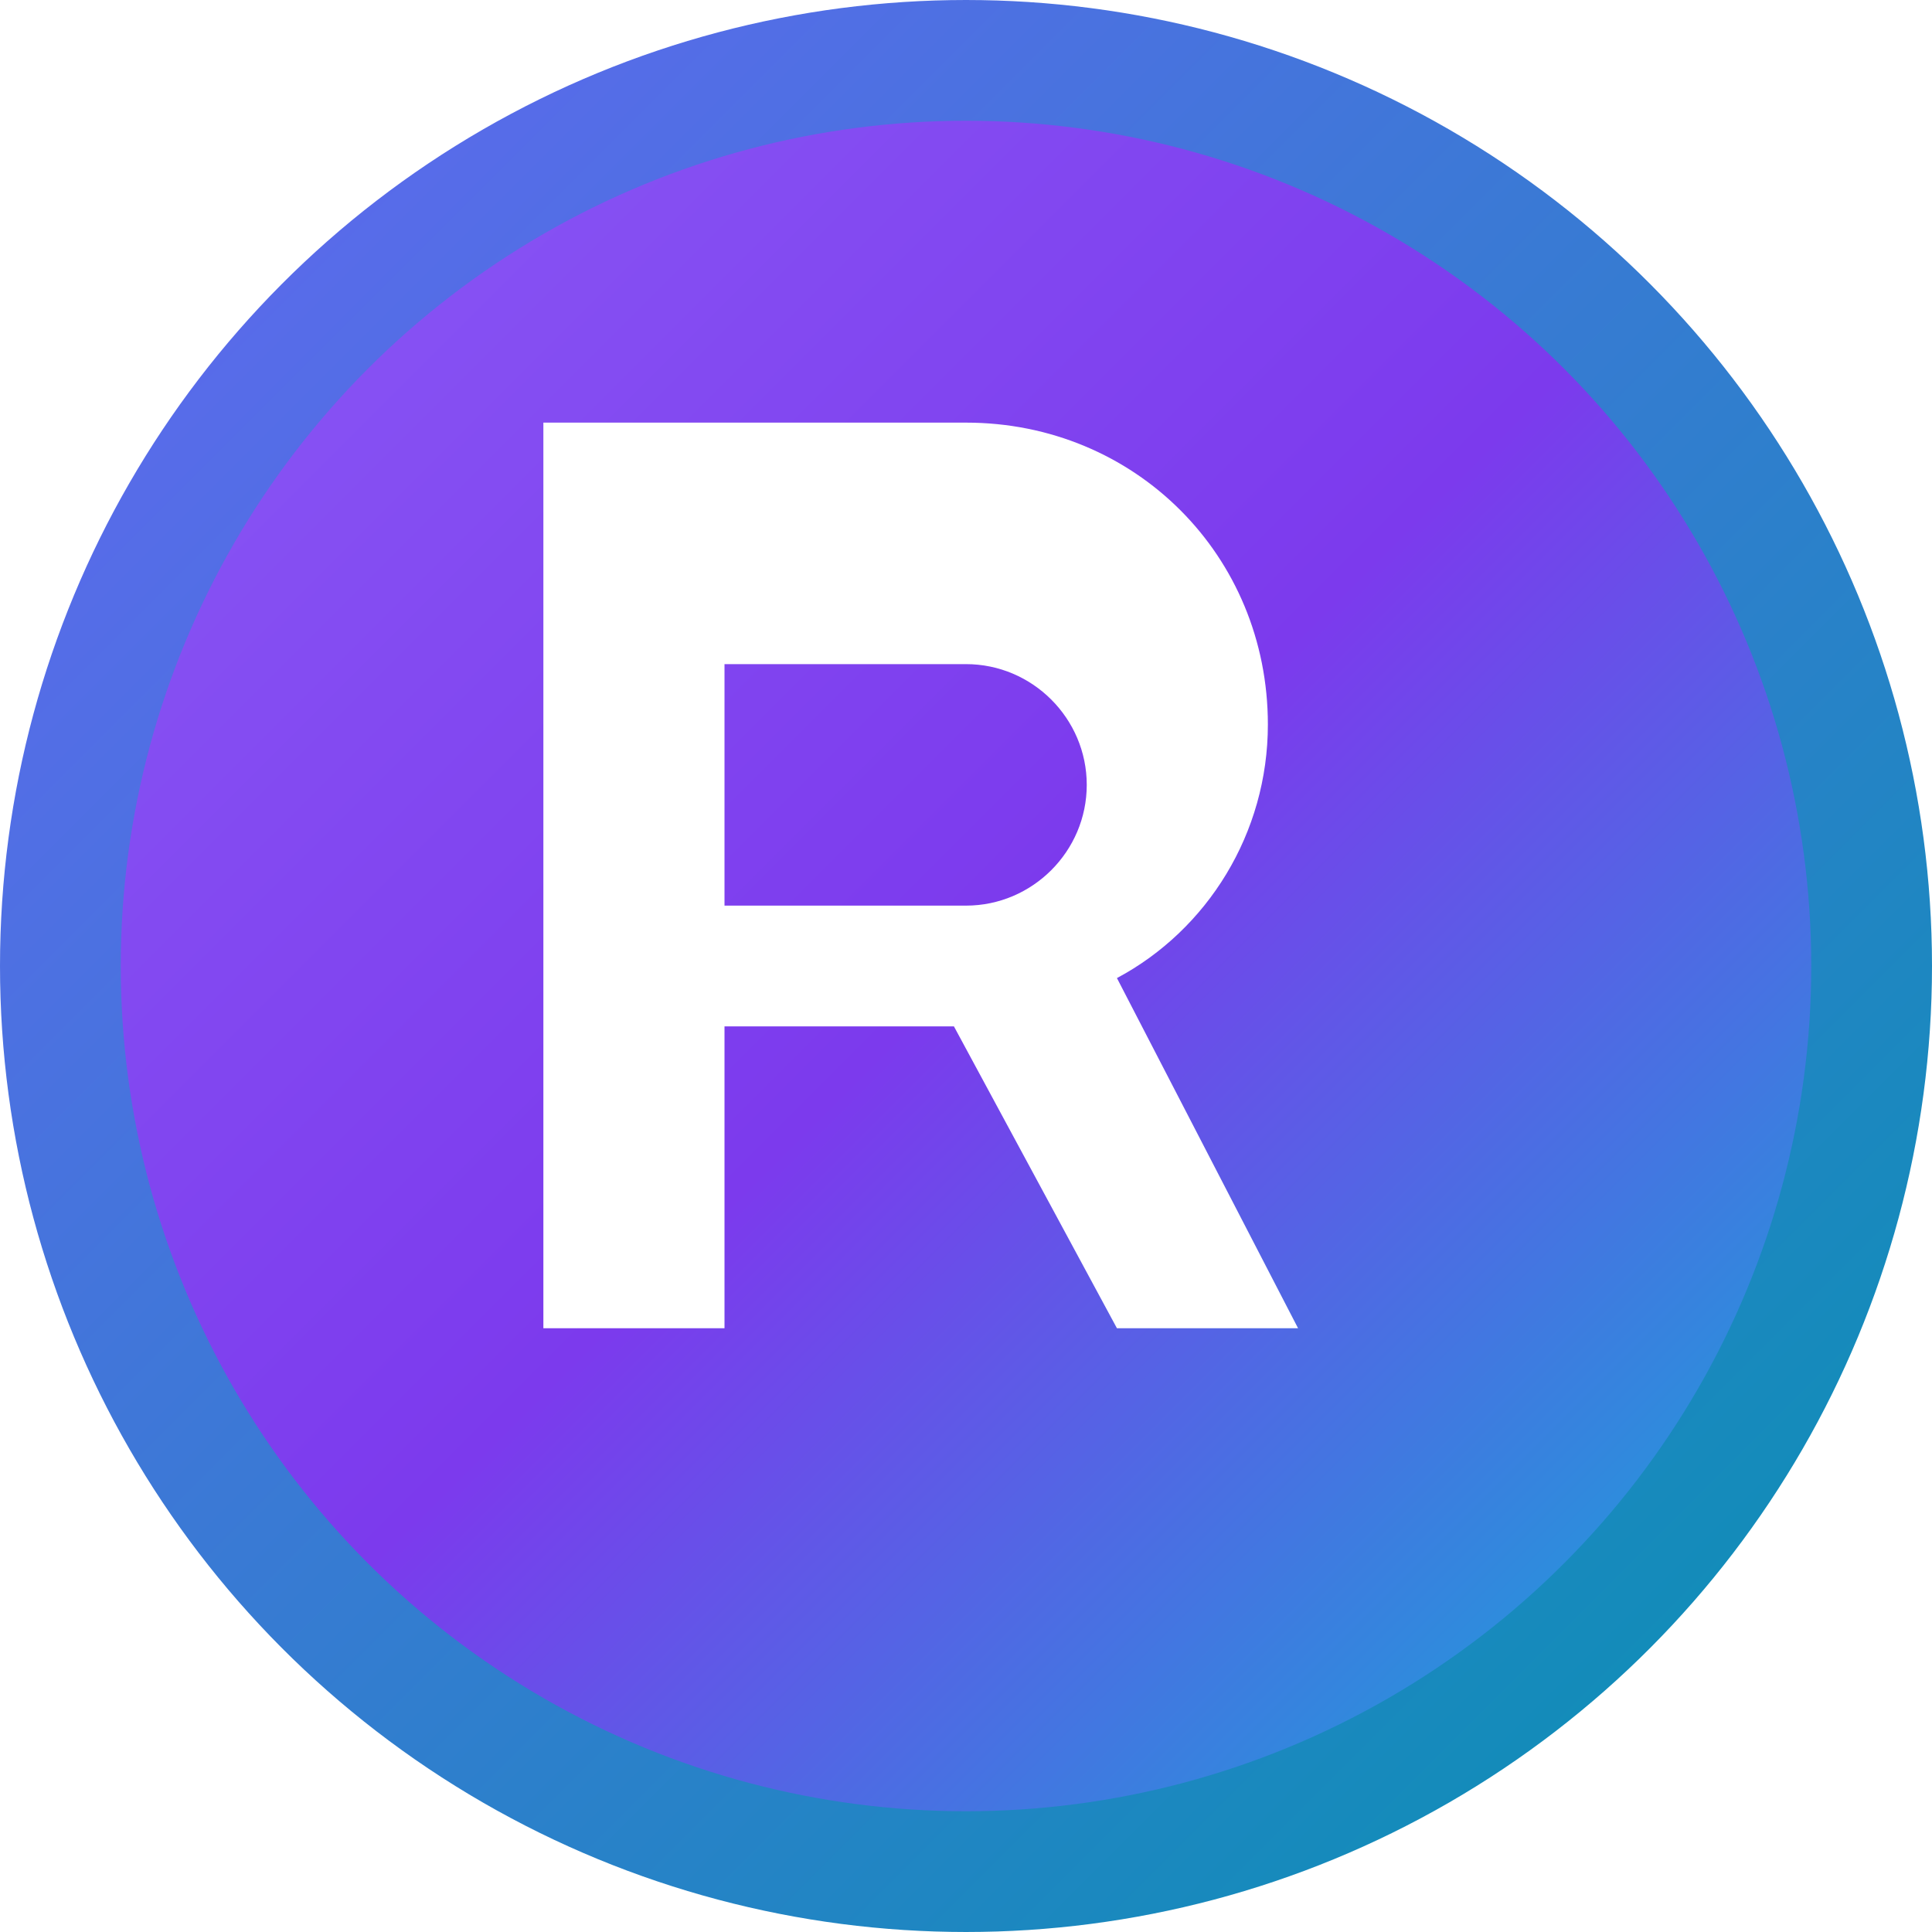 <svg width="32" height="32" viewBox="0 0 32 32" fill="none" xmlns="http://www.w3.org/2000/svg">
  <!-- Background circle with gradient -->
  <circle cx="16" cy="16" r="15" fill="url(#gradient)" stroke="url(#borderGradient)" stroke-width="2"/>
  
  <!-- Letter R with shadow effect -->
  <g filter="url(#shadow)">
    <path d="M9 7h7c2.8 0 5 2.2 5 5 0 1.8-1 3.4-2.5 4.2l3 5.8h-3l-2.7-5H12v5h-3V7zm3 3v5h4c1.1 0 2-.9 2-2s-.9-2-2-2h-4z" fill="white"/>
  </g>
  
  <!-- Gradient definitions -->
  <defs>
    <linearGradient id="gradient" x1="0%" y1="0%" x2="100%" y2="100%">
      <stop offset="0%" style="stop-color:#8b5cf6"/>
      <stop offset="50%" style="stop-color:#7c3aed"/>
      <stop offset="100%" style="stop-color:#06b6d4"/>
    </linearGradient>
    <linearGradient id="borderGradient" x1="0%" y1="0%" x2="100%" y2="100%">
      <stop offset="0%" style="stop-color:#6366f1"/>
      <stop offset="100%" style="stop-color:#0891b2"/>
    </linearGradient>
    <filter id="shadow" x="-2" y="-1" width="20" height="20">
      <feDropShadow dx="1" dy="1" stdDeviation="1" flood-color="#000000" flood-opacity="0.3"/>
    </filter>
  </defs>
</svg>
